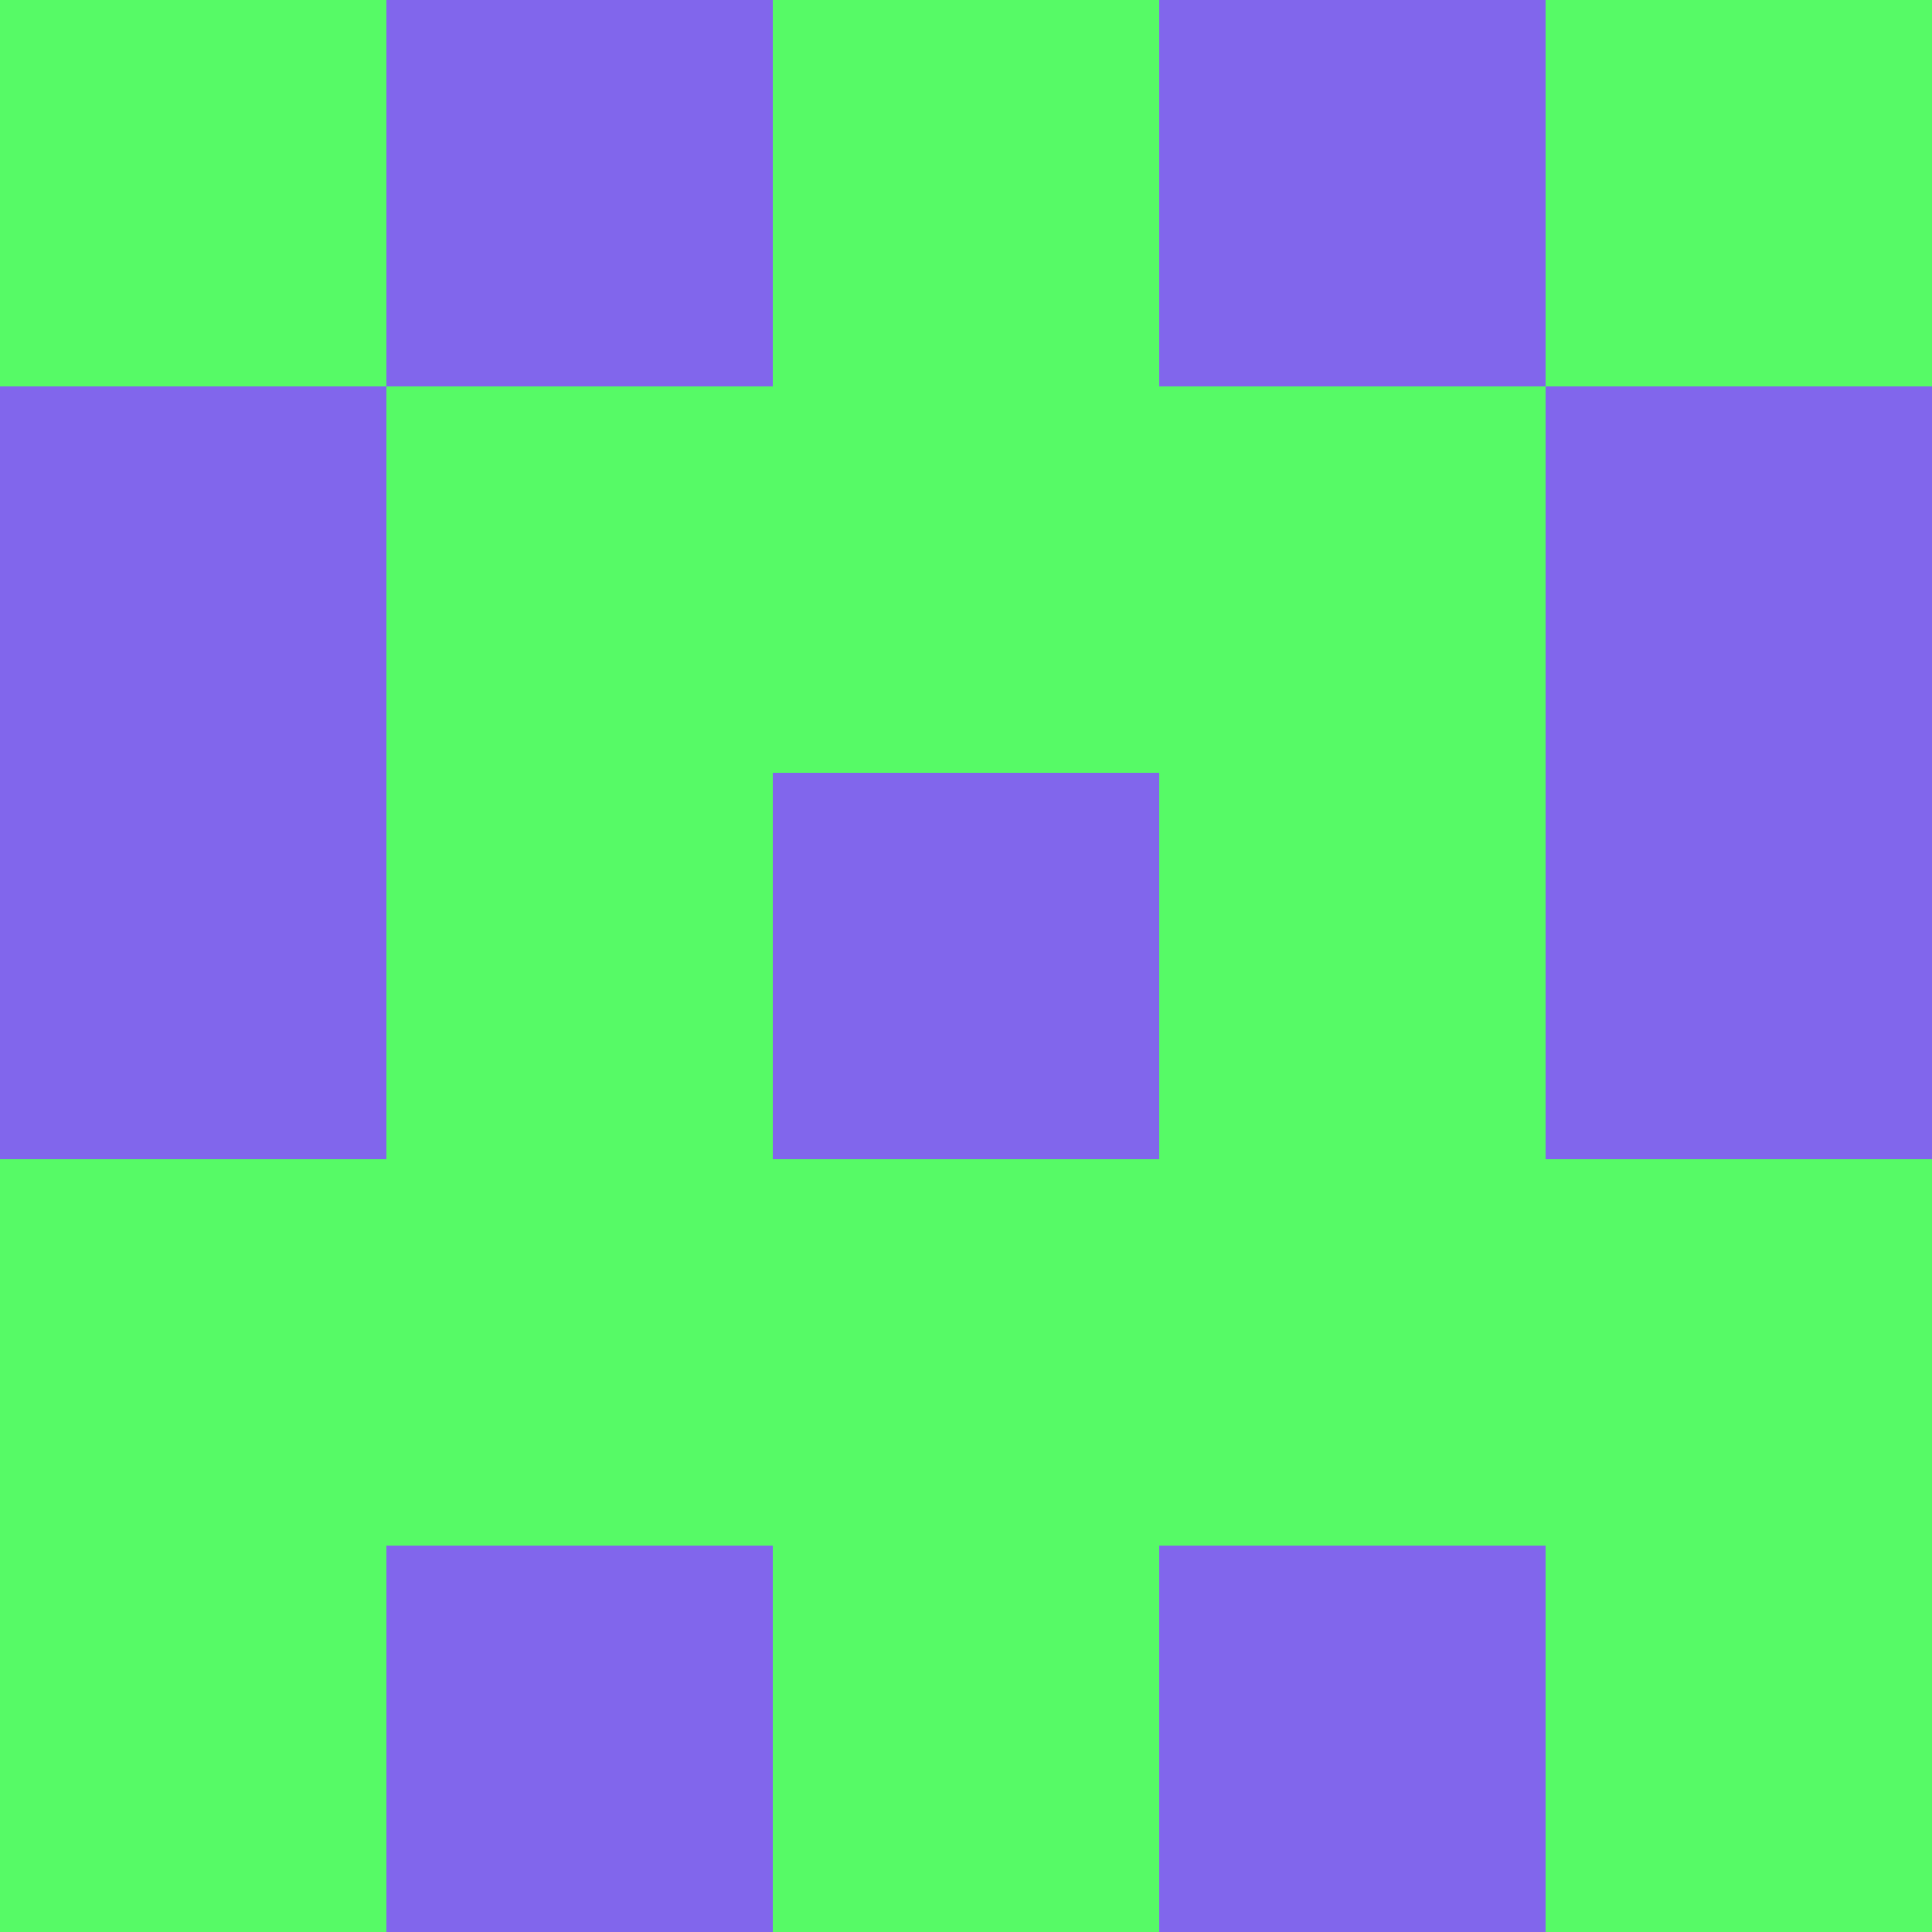 <?xml version="1.0" encoding="utf-8"?>
<!DOCTYPE svg PUBLIC "-//W3C//DTD SVG 20010904//EN"
        "http://www.w3.org/TR/2001/REC-SVG-20010904/DTD/svg10.dtd">

<svg width="400" height="400" viewBox="0 0 5 5"
    xmlns="http://www.w3.org/2000/svg"
    xmlns:xlink="http://www.w3.org/1999/xlink">
            <rect x="0" y="0" width="1" height="1" fill="#56FA66" />
        <rect x="0" y="1" width="1" height="1" fill="#8166EC" />
        <rect x="0" y="2" width="1" height="1" fill="#8166EC" />
        <rect x="0" y="3" width="1" height="1" fill="#56FA66" />
        <rect x="0" y="4" width="1" height="1" fill="#56FA66" />
                <rect x="1" y="0" width="1" height="1" fill="#8166EC" />
        <rect x="1" y="1" width="1" height="1" fill="#56FA66" />
        <rect x="1" y="2" width="1" height="1" fill="#56FA66" />
        <rect x="1" y="3" width="1" height="1" fill="#56FA66" />
        <rect x="1" y="4" width="1" height="1" fill="#8166EC" />
                <rect x="2" y="0" width="1" height="1" fill="#56FA66" />
        <rect x="2" y="1" width="1" height="1" fill="#56FA66" />
        <rect x="2" y="2" width="1" height="1" fill="#8166EC" />
        <rect x="2" y="3" width="1" height="1" fill="#56FA66" />
        <rect x="2" y="4" width="1" height="1" fill="#56FA66" />
                <rect x="3" y="0" width="1" height="1" fill="#8166EC" />
        <rect x="3" y="1" width="1" height="1" fill="#56FA66" />
        <rect x="3" y="2" width="1" height="1" fill="#56FA66" />
        <rect x="3" y="3" width="1" height="1" fill="#56FA66" />
        <rect x="3" y="4" width="1" height="1" fill="#8166EC" />
                <rect x="4" y="0" width="1" height="1" fill="#56FA66" />
        <rect x="4" y="1" width="1" height="1" fill="#8166EC" />
        <rect x="4" y="2" width="1" height="1" fill="#8166EC" />
        <rect x="4" y="3" width="1" height="1" fill="#56FA66" />
        <rect x="4" y="4" width="1" height="1" fill="#56FA66" />
        
</svg>


